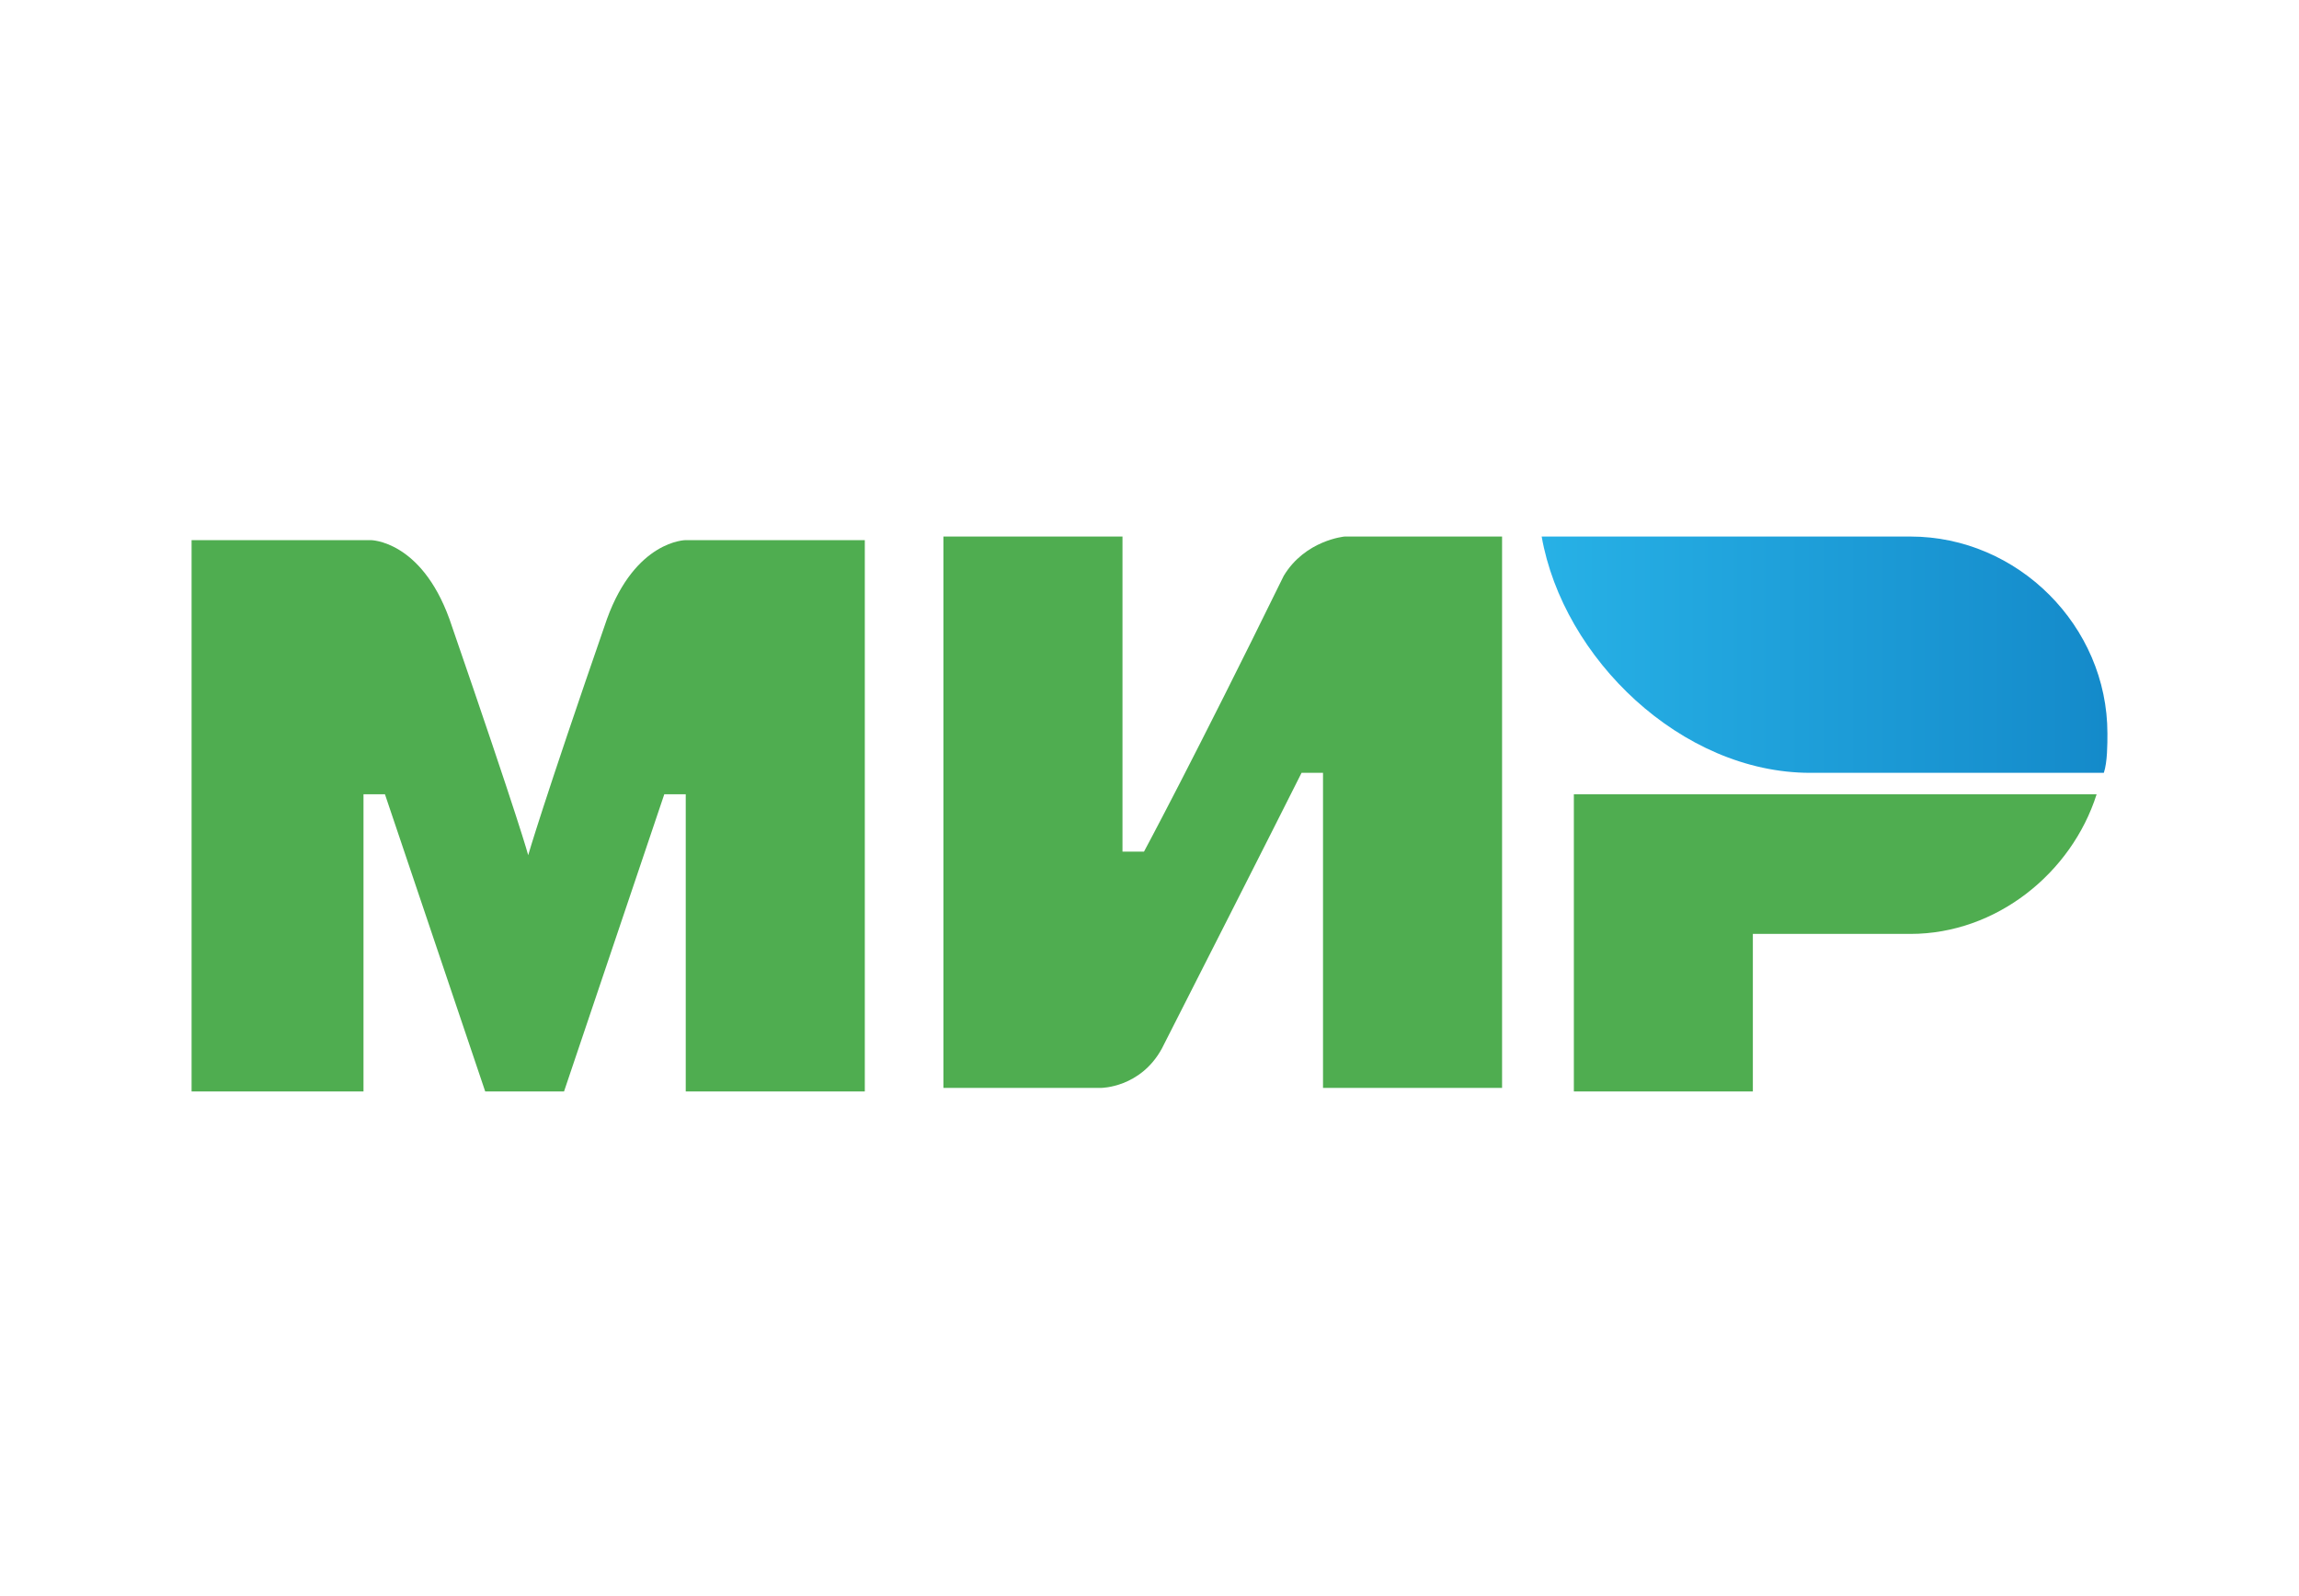 <svg width="36" height="25" viewBox="0 0 36 25" fill="none" xmlns="http://www.w3.org/2000/svg">
<g clip-path="url(#clip0_605_1064)">
<path d="M29.916 8.404H24.141C24.477 10.311 26.328 12.105 28.346 12.105H32.944C33 11.937 33 11.656 33 11.488C33 9.806 31.599 8.404 29.916 8.404Z" fill="url(#paint0_linear_605_1064)"/>
<path d="M24.645 12.441V17.096H27.448V14.628H29.916C31.261 14.628 32.439 13.675 32.831 12.441H24.645Z" fill="#4FAD50"/>
<path d="M14.773 8.404V17.04H17.241C17.241 17.04 17.858 17.04 18.194 16.423C19.876 13.114 20.381 12.105 20.381 12.105H20.717V17.04H23.521V8.404H21.054C21.054 8.404 20.437 8.46 20.101 9.021C18.699 11.881 17.914 13.339 17.914 13.339H17.577V8.404H14.773Z" fill="#4FAD50"/>
<path d="M3 17.096V8.46H5.804C5.804 8.46 6.589 8.46 7.037 9.694C8.159 12.946 8.271 13.395 8.271 13.395C8.271 13.395 8.495 12.61 9.505 9.694C9.953 8.46 10.738 8.46 10.738 8.46H13.542V17.096H10.738V12.441H10.402L8.832 17.096H7.598L6.028 12.441H5.692V17.096H3Z" fill="#4FAD50"/>
</g>
<defs>
<linearGradient id="paint0_linear_605_1064" x1="24.131" y1="10.281" x2="32.981" y2="10.281" gradientUnits="userSpaceOnUse">
<stop stop-color="#27B1E6"/>
<stop offset="1" stop-color="#148ACA"/>
</linearGradient>
<clipPath id="clip0_605_1064">
<rect width="36" height="24" fill="white" transform="translate(0 0.75)"/>
</clipPath>
</defs>
</svg>
